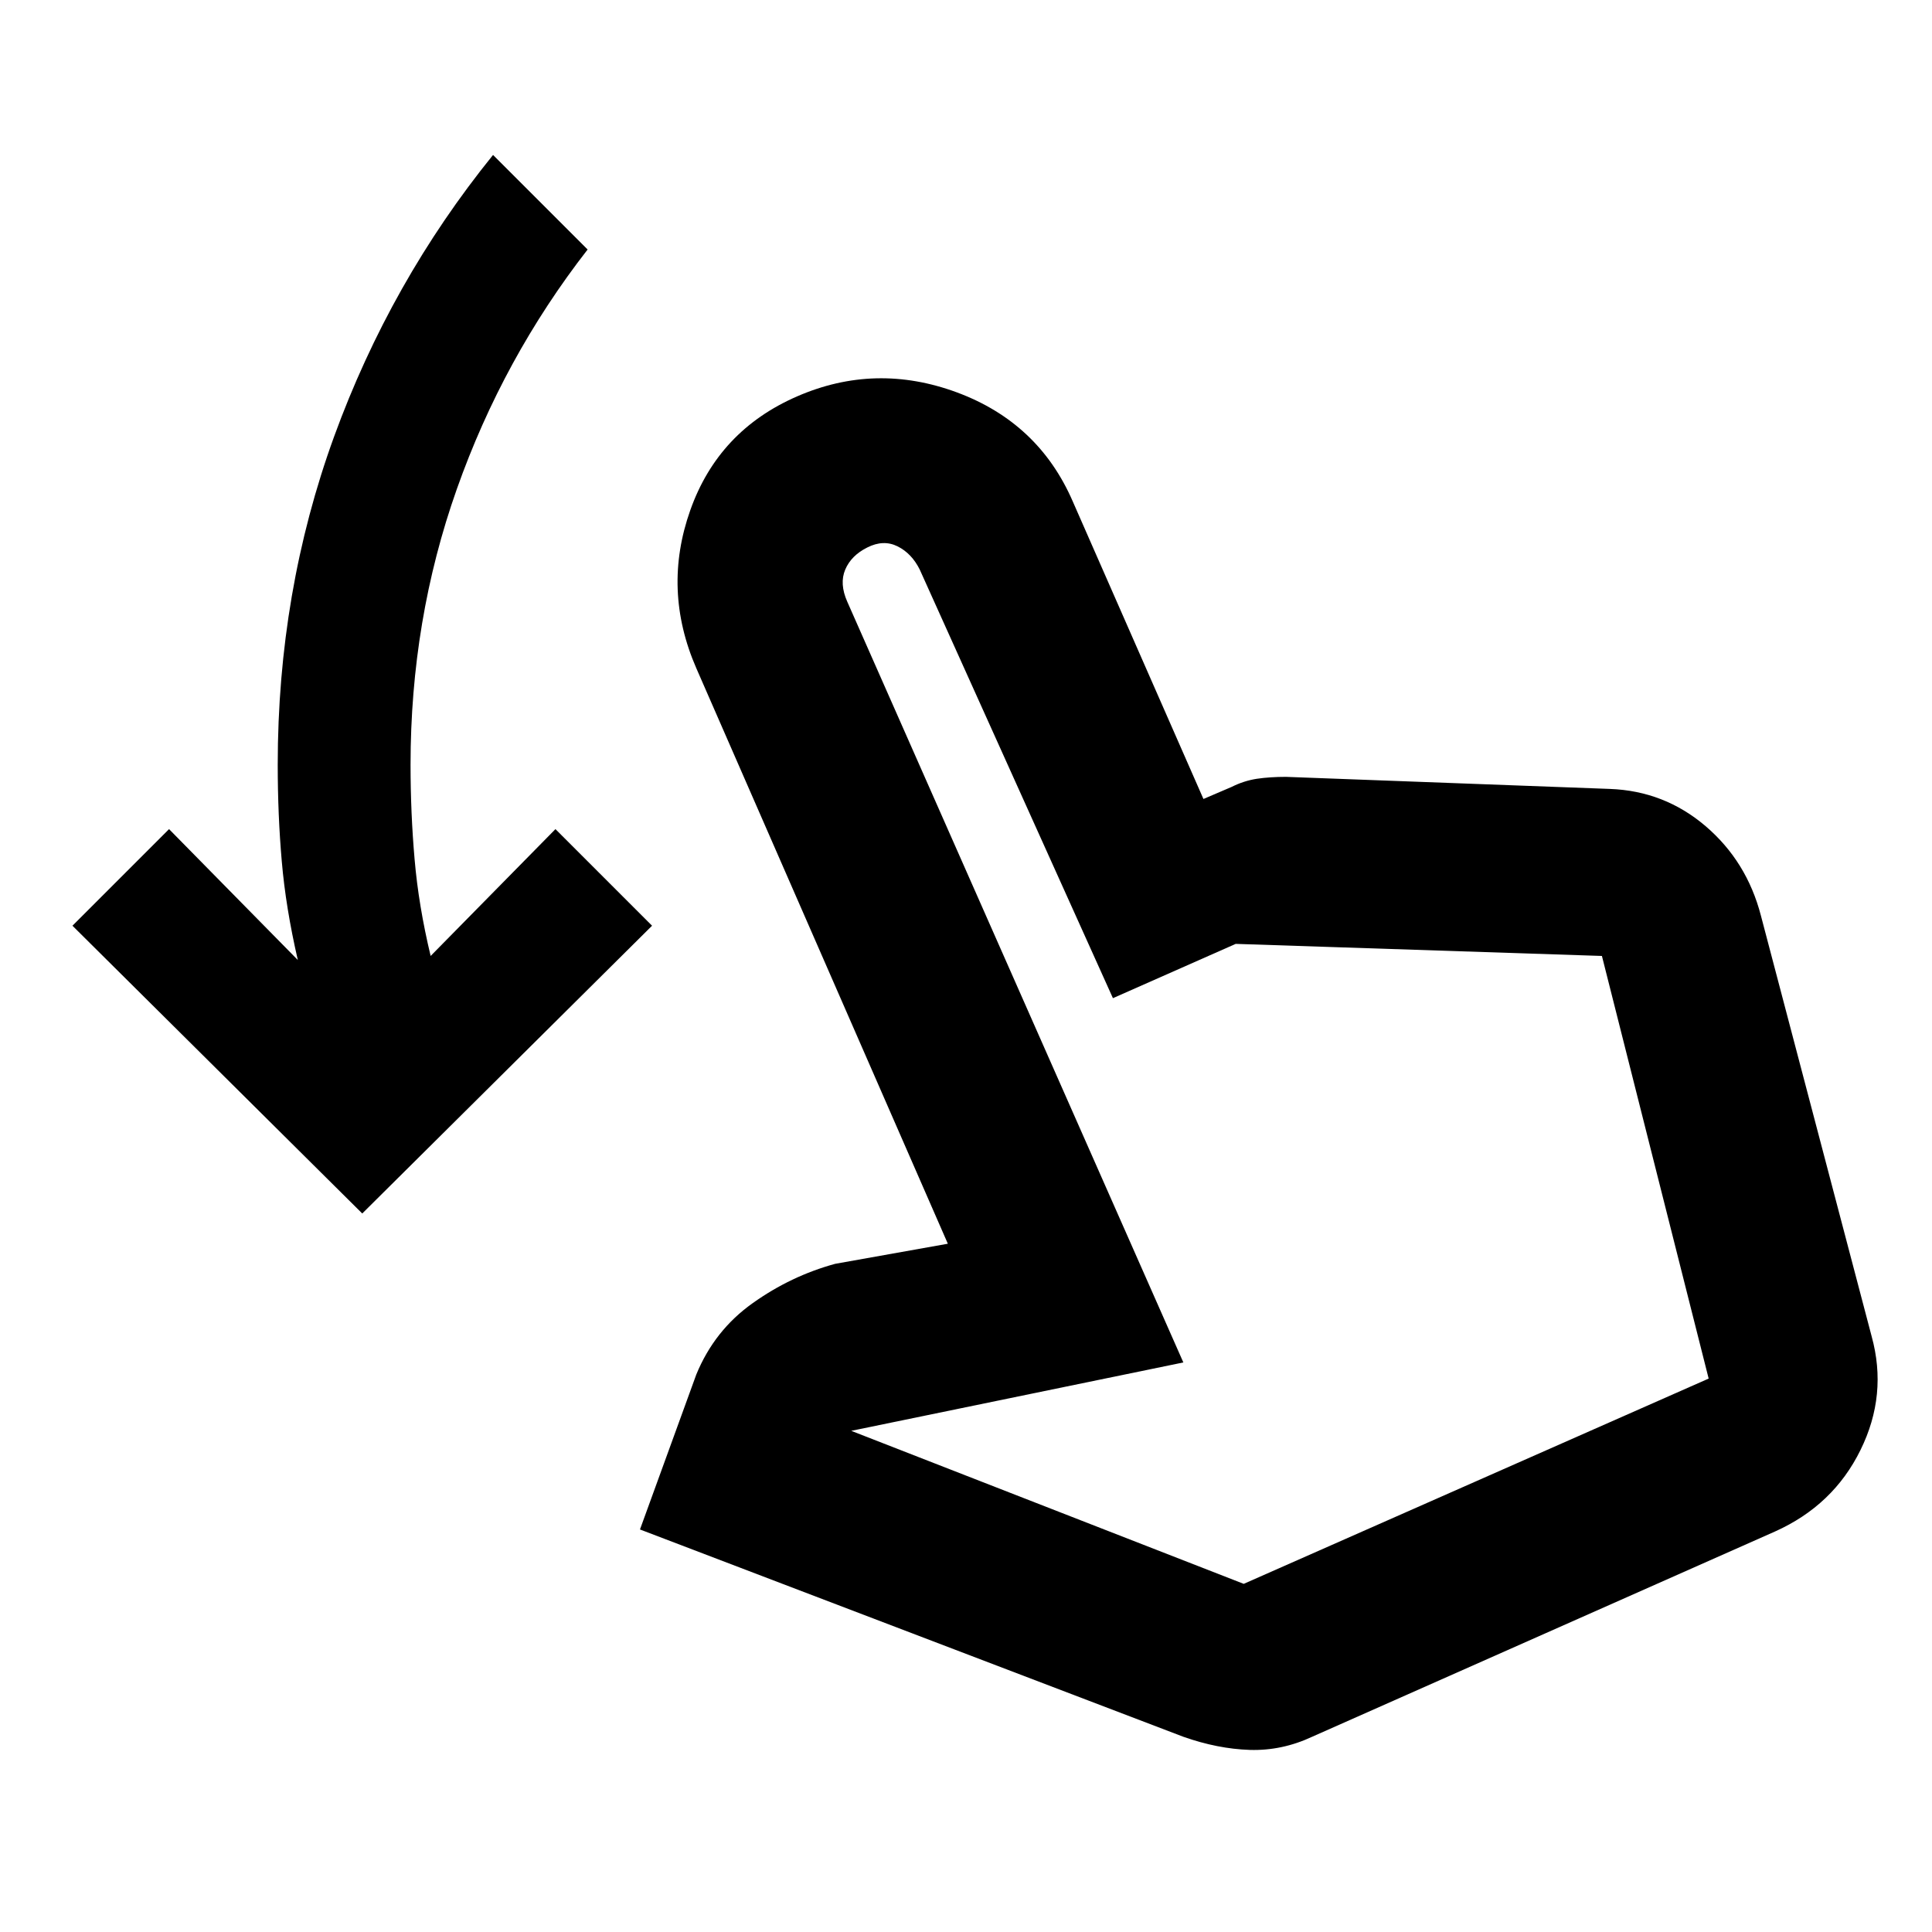 <svg xmlns="http://www.w3.org/2000/svg" height="20" width="20"><path d="m3.75 12.562-3-2.979 1-1 1.333 1.355q-.125-.542-.166-1.021-.042-.479-.042-1 0-1.792.583-3.396.584-1.604 1.646-2.917l.979.979q-.875 1.125-1.354 2.48-.479 1.354-.479 2.854 0 .5.042.979.041.479.166 1L5.75 8.583l1 1Zm8.5 5.417-5.625-2.146.583-1.604q.188-.458.584-.739.396-.282.854-.407l1.166-.208-2.604-5.958q-.354-.813-.062-1.636T8.25 4.104q.812-.354 1.656-.042.844.313 1.198 1.126l1.354 3.083.292-.125q.125-.063.26-.084.136-.02.302-.02l3.355.125q.562.021.989.385.427.365.573.927l1.146 4.354q.167.605-.115 1.177-.281.573-.885.844l-4.792 2.125q-.312.146-.645.136-.334-.011-.688-.136Zm.625-1.583 4.813-2.125-1.105-4.375-3.791-.125-1.271.562-2-4.437q-.083-.167-.229-.24-.146-.073-.313.011-.167.083-.229.229-.062.146.021.333l3.479 7.875-3.438.708Zm0 0Z"/></svg>